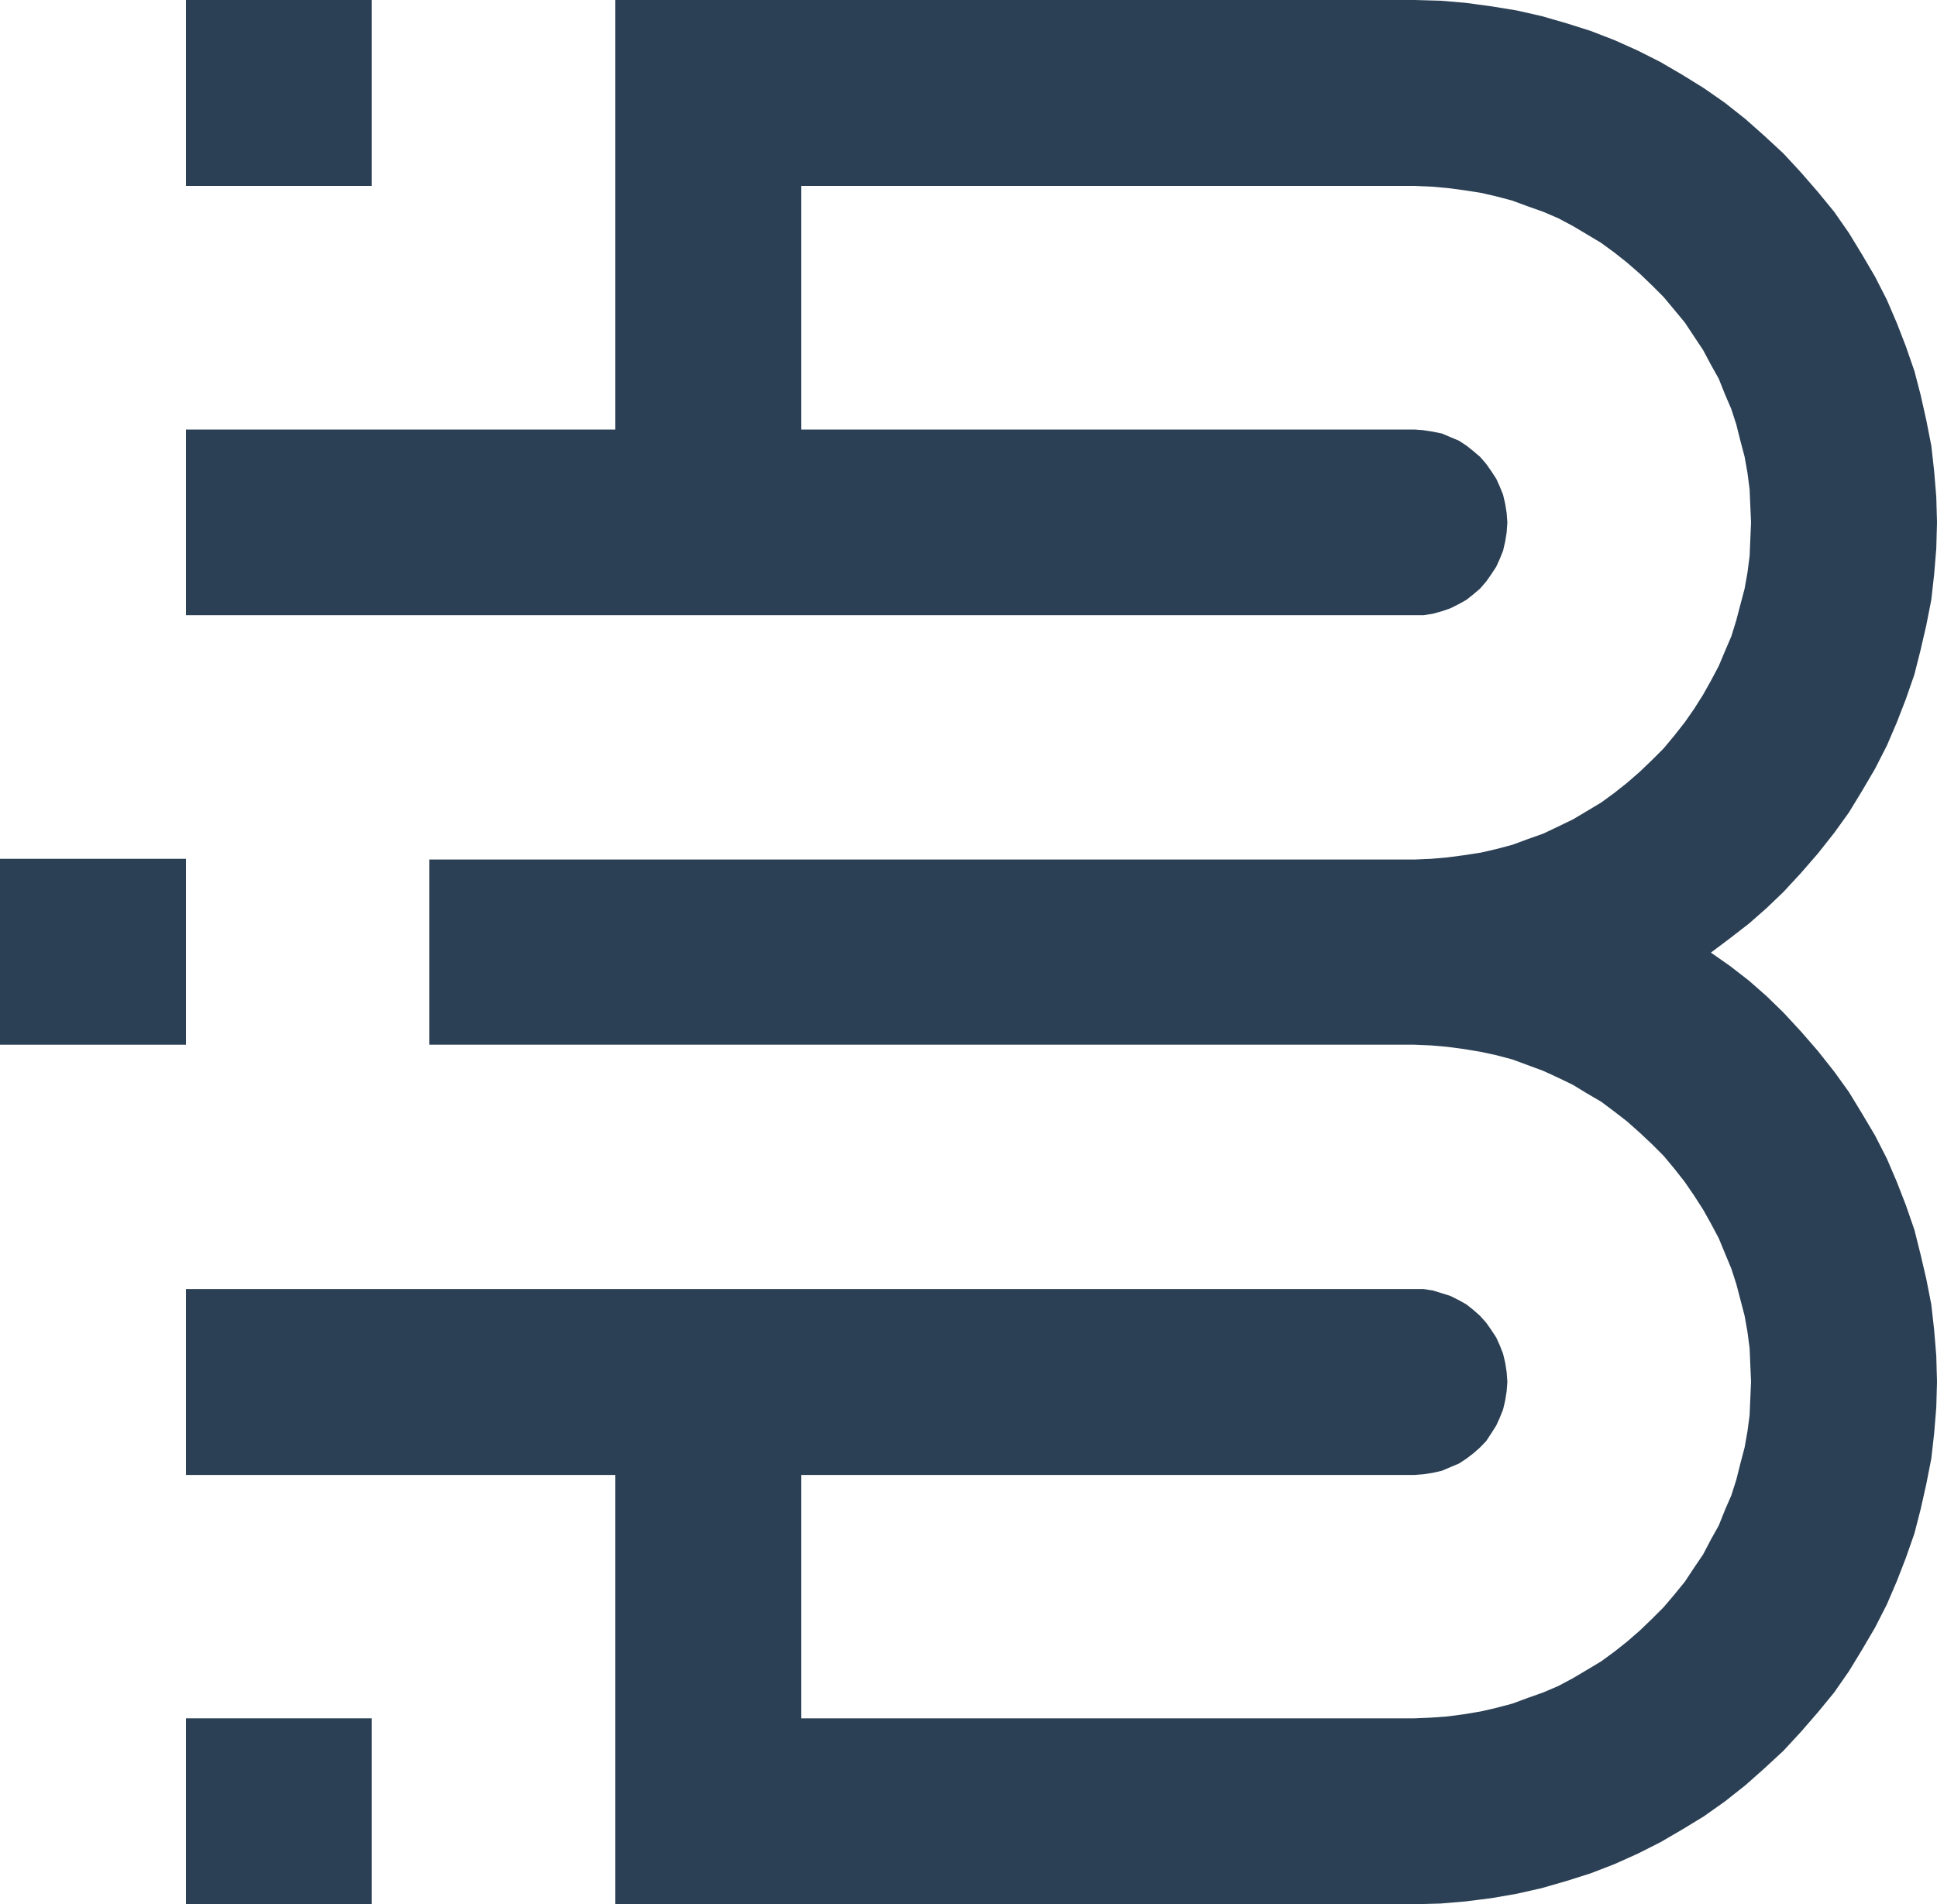 <?xml version="1.0" encoding="UTF-8"?>
<svg id="Camada_1" data-name="Camada 1" xmlns="http://www.w3.org/2000/svg" viewBox="0 0 81.56 80.2">
  <defs>
    <style>
      .cls-1 {
        fill: #2b4054;
        fill-rule: evenodd;
      }
    </style>
  </defs>
  <polygon class="cls-1" points="72.04 40.12 72.84 39.52 73.64 38.9 74.38 38.25 75.09 37.57 75.83 36.77 76.55 35.94 77.23 35.08 77.85 34.22 78.41 33.3 78.95 32.38 79.45 31.4 79.87 30.42 80.25 29.44 80.61 28.4 80.87 27.37 81.11 26.33 81.32 25.26 81.44 24.19 81.53 23.1 81.56 22 81.53 20.93 81.44 19.84 81.32 18.77 81.11 17.7 80.87 16.63 80.61 15.63 80.25 14.59 79.87 13.61 79.45 12.63 78.95 11.65 78.41 10.73 77.85 9.81 77.23 8.92 76.55 8.09 75.83 7.26 75.09 6.46 74.29 5.72 73.49 5.01 72.63 4.33 71.74 3.71 70.82 3.14 69.91 2.61 68.96 2.13 67.98 1.69 66.97 1.3 65.96 .98 64.92 .68 63.86 .44 62.82 .27 61.72 .12 60.66 .03 59.56 0 25.91 0 25.91 18.09 23.66 18.09 21.4 18.09 19.15 18.09 16.87 18.09 14.62 18.09 12.36 18.09 10.11 18.09 7.83 18.09 7.83 25.91 11.06 25.91 14.29 25.91 17.52 25.91 20.75 25.91 23.98 25.91 27.24 25.91 30.48 25.91 33.71 25.91 36.94 25.91 40.17 25.91 43.4 25.91 46.63 25.91 49.86 25.91 53.1 25.91 56.33 25.91 59.56 25.91 59.94 25.91 60.33 25.85 60.72 25.74 61.07 25.62 61.43 25.44 61.75 25.26 62.05 25.02 62.32 24.79 62.58 24.49 62.79 24.19 63 23.87 63.15 23.54 63.29 23.19 63.38 22.8 63.44 22.42 63.47 22 63.44 21.61 63.38 21.23 63.29 20.84 63.15 20.49 63 20.16 62.79 19.84 62.58 19.54 62.32 19.24 62.05 19.01 61.75 18.77 61.43 18.56 61.07 18.41 60.72 18.26 60.33 18.18 59.94 18.12 59.56 18.09 33.74 18.09 33.74 7.83 59.56 7.83 60.27 7.86 60.95 7.92 61.63 8.01 62.35 8.12 63 8.27 63.68 8.45 64.33 8.69 64.98 8.92 65.61 9.19 66.23 9.52 66.82 9.87 67.42 10.23 67.98 10.64 68.51 11.06 69.05 11.53 69.55 12.01 70.05 12.51 70.5 13.05 70.94 13.58 71.33 14.17 71.71 14.74 72.04 15.36 72.37 15.95 72.63 16.6 72.9 17.23 73.11 17.88 73.28 18.56 73.46 19.24 73.58 19.92 73.67 20.61 73.7 21.32 73.73 22 73.7 22.71 73.67 23.42 73.58 24.11 73.46 24.79 73.28 25.47 73.11 26.12 72.9 26.8 72.63 27.43 72.37 28.05 72.04 28.67 71.71 29.26 71.33 29.86 70.94 30.42 70.5 30.98 70.05 31.52 69.55 32.02 69.05 32.5 68.51 32.97 67.98 33.39 67.42 33.8 66.82 34.16 66.23 34.51 65.61 34.81 64.98 35.11 64.33 35.34 63.68 35.58 63 35.76 62.35 35.91 61.63 36.02 60.95 36.11 60.27 36.17 59.56 36.2 18.08 36.2 18.08 44 59.56 44 60.27 44.03 60.95 44.09 61.63 44.18 62.35 44.3 63 44.44 63.68 44.62 64.33 44.86 64.98 45.1 65.61 45.39 66.23 45.69 66.82 46.05 67.42 46.4 67.98 46.82 68.51 47.23 69.05 47.71 69.55 48.18 70.05 48.68 70.5 49.22 70.94 49.78 71.33 50.35 71.71 50.94 72.04 51.53 72.37 52.15 72.63 52.78 72.9 53.43 73.11 54.08 73.28 54.73 73.46 55.42 73.58 56.1 73.67 56.78 73.7 57.49 73.73 58.2 73.7 58.88 73.67 59.6 73.58 60.28 73.46 60.96 73.28 61.64 73.11 62.32 72.9 62.98 72.63 63.6 72.37 64.25 72.04 64.84 71.71 65.47 71.33 66.03 70.94 66.62 70.5 67.16 70.05 67.69 69.55 68.19 69.05 68.67 68.51 69.14 67.98 69.56 67.42 69.97 66.82 70.33 66.23 70.68 65.61 71.01 64.98 71.28 64.33 71.51 63.68 71.75 63 71.93 62.35 72.08 61.63 72.2 60.95 72.29 60.27 72.34 59.56 72.37 33.74 72.37 33.74 62.12 59.56 62.12 59.94 62.09 60.33 62.03 60.72 61.94 61.07 61.79 61.43 61.64 61.75 61.43 62.05 61.2 62.32 60.96 62.58 60.69 62.79 60.37 63 60.04 63.15 59.71 63.29 59.36 63.38 58.97 63.44 58.59 63.47 58.2 63.44 57.79 63.38 57.4 63.29 57.02 63.15 56.66 63 56.33 62.79 56.01 62.58 55.71 62.32 55.42 62.05 55.18 61.75 54.94 61.43 54.76 61.07 54.58 60.72 54.47 60.33 54.35 59.94 54.29 59.56 54.29 56.33 54.29 53.1 54.29 49.86 54.29 46.63 54.29 43.4 54.29 40.17 54.29 36.94 54.29 33.71 54.29 30.48 54.29 27.24 54.29 23.98 54.29 20.75 54.29 17.52 54.29 14.29 54.29 11.06 54.29 7.83 54.29 7.83 62.12 10.11 62.12 12.36 62.12 14.62 62.12 16.87 62.12 19.15 62.12 21.4 62.12 23.66 62.12 25.91 62.12 25.91 80.2 59.56 80.2 60.66 80.17 61.72 80.08 62.82 79.94 63.86 79.76 64.92 79.52 65.96 79.22 66.97 78.9 67.98 78.51 68.96 78.07 69.91 77.59 70.82 77.06 71.74 76.5 72.63 75.87 73.49 75.19 74.29 74.48 75.09 73.74 75.83 72.94 76.55 72.11 77.23 71.28 77.85 70.39 78.41 69.47 78.95 68.55 79.45 67.57 79.87 66.59 80.25 65.61 80.61 64.58 80.87 63.57 81.11 62.5 81.32 61.43 81.44 60.37 81.53 59.27 81.56 58.2 81.53 57.11 81.44 56.01 81.32 54.94 81.11 53.87 80.87 52.84 80.61 51.8 80.25 50.76 79.87 49.78 79.45 48.8 78.95 47.82 78.41 46.91 77.85 45.99 77.23 45.13 76.55 44.27 75.83 43.44 75.09 42.64 74.38 41.95 73.64 41.3 72.84 40.68 72.04 40.12 72.04 40.12"/>
  <polygon class="cls-1" points="0 44 7.83 44 7.83 36.17 0 36.17 0 44 0 44"/>
  <polygon class="cls-1" points="7.83 7.83 15.65 7.83 15.65 0 7.83 0 7.83 7.83 7.83 7.83"/>
  <polygon class="cls-1" points="7.83 80.2 15.65 80.2 15.65 72.37 7.83 72.37 7.83 80.2 7.83 80.2"/>
</svg>
